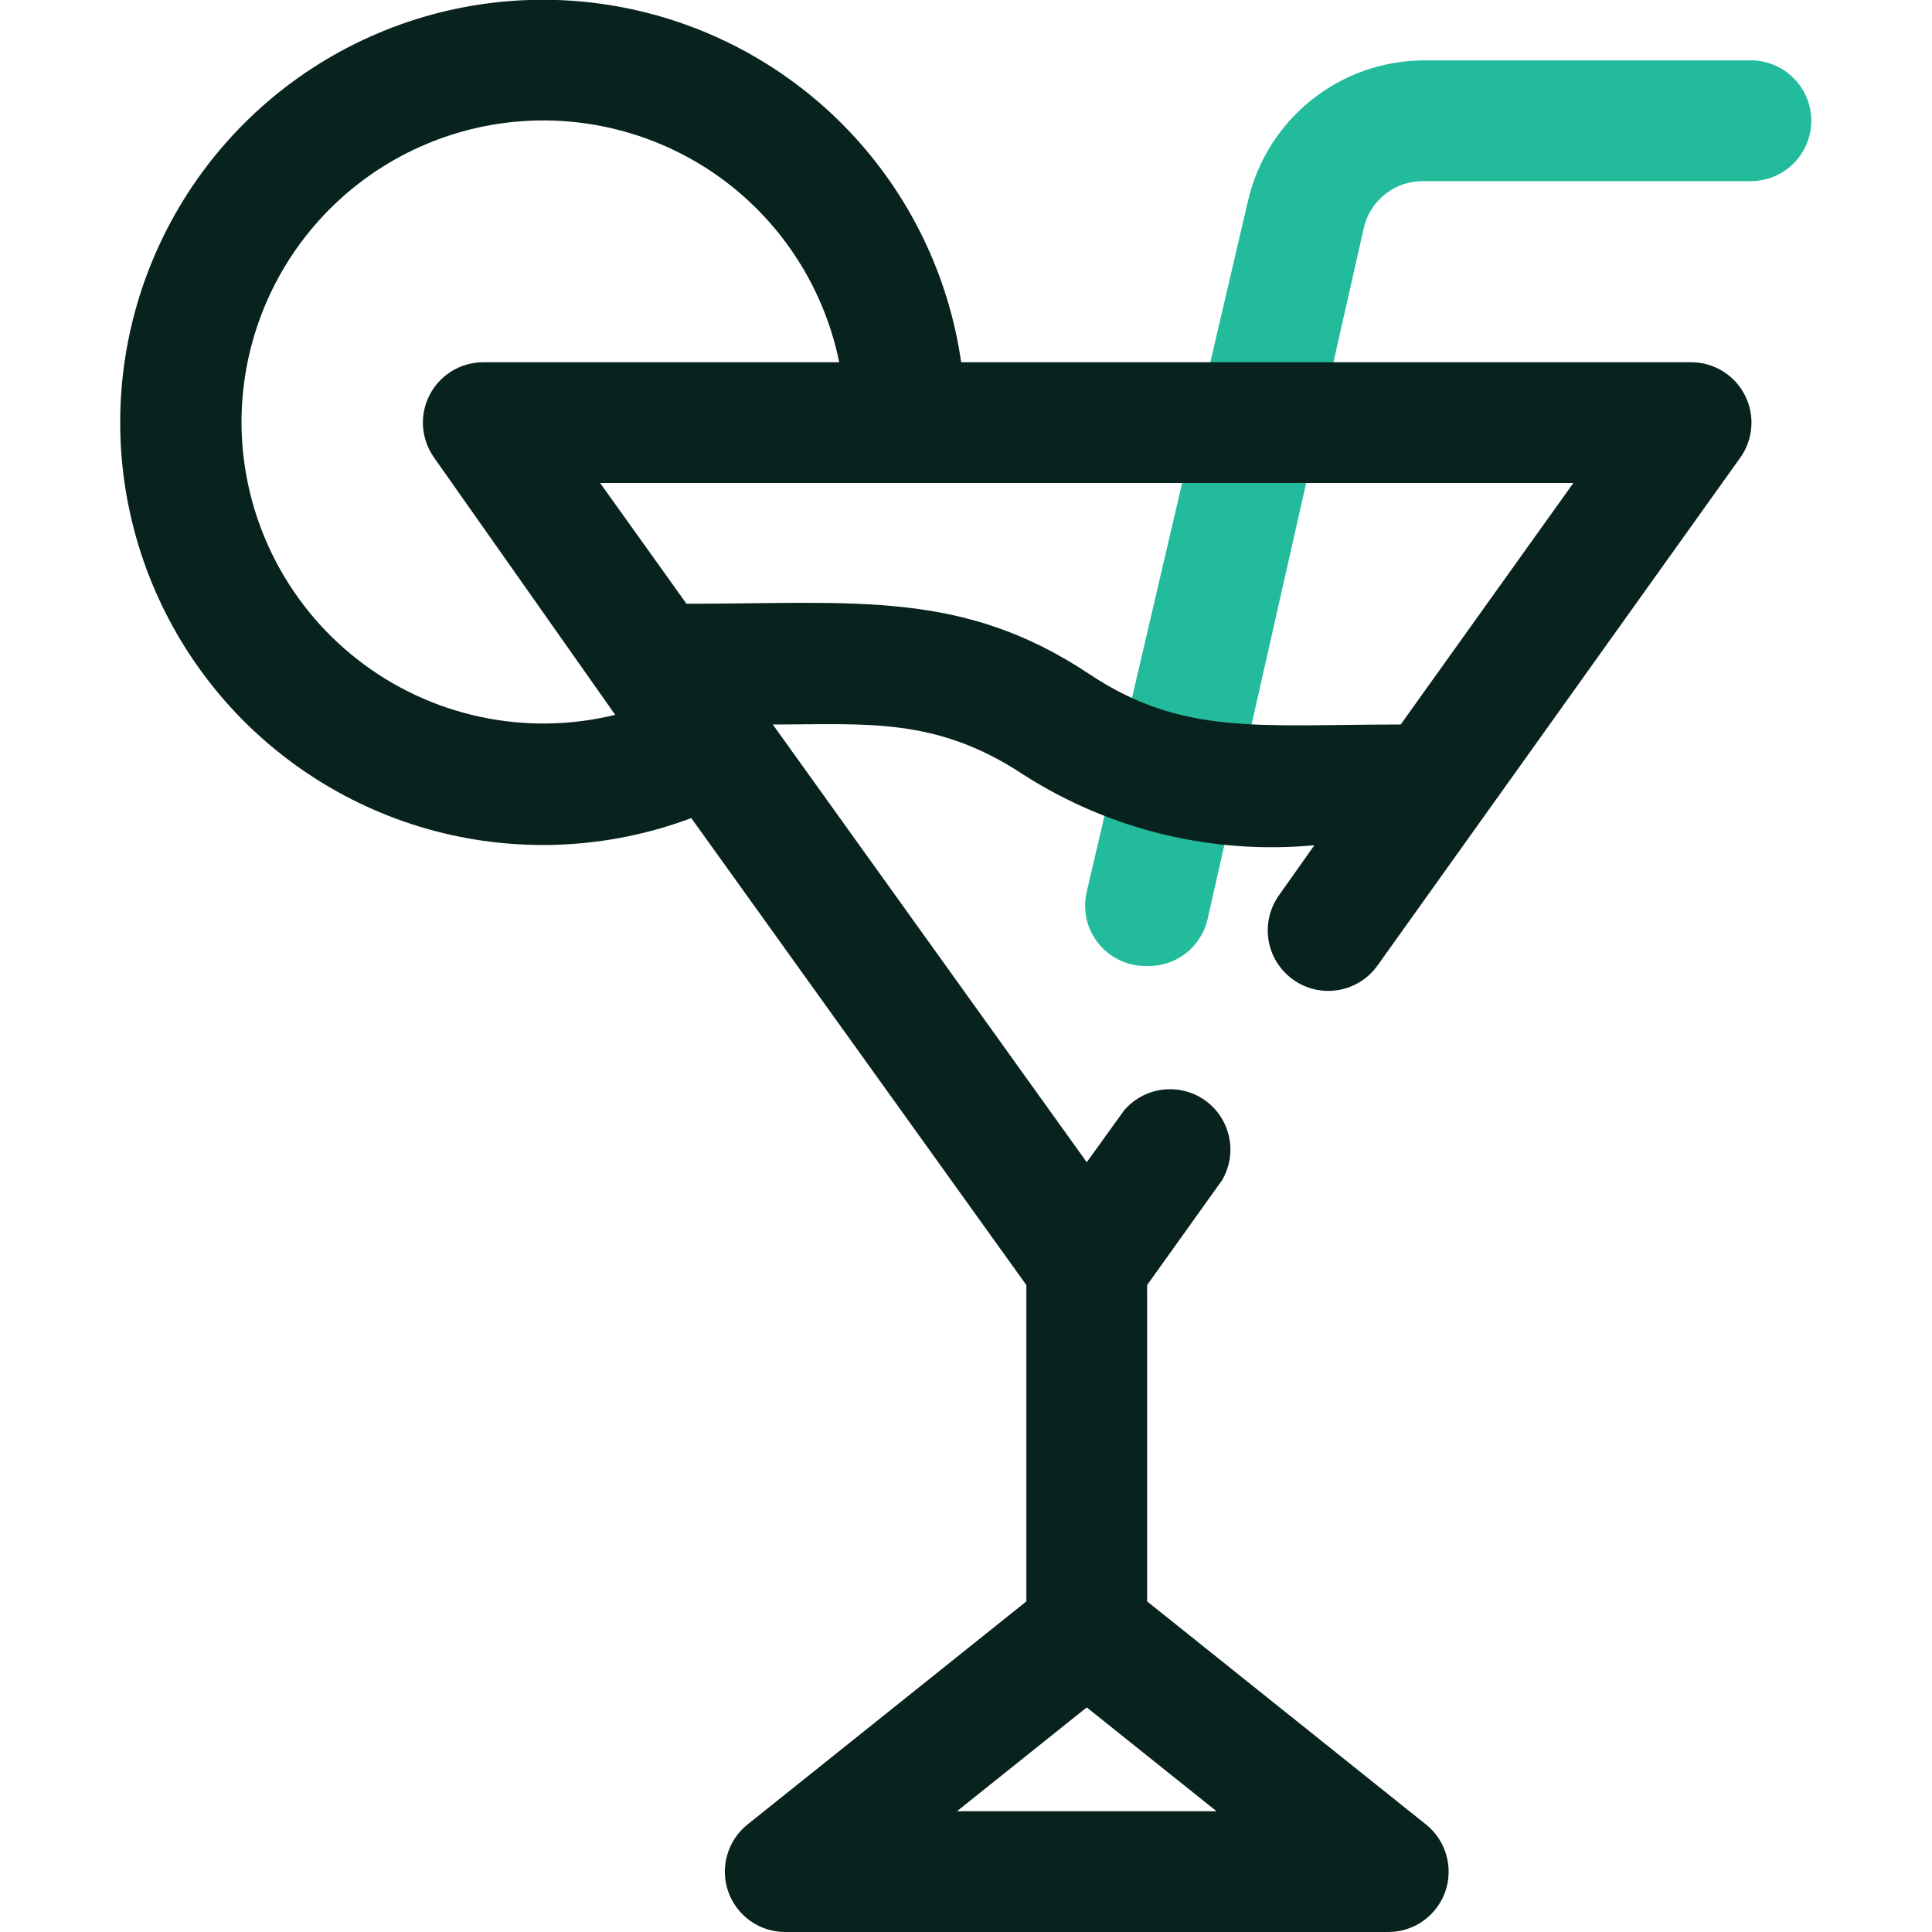 <svg width="32" height="32" viewBox="0 0 32 32" fill="none" xmlns="http://www.w3.org/2000/svg">
<g clip-path="url(#clip0_1_392)">
<path d="M19 16C18.847 16.004 18.695 15.973 18.556 15.909C18.416 15.845 18.294 15.75 18.197 15.631C18.101 15.512 18.032 15.373 17.998 15.224C17.964 15.074 17.965 14.919 18 14.77L20.67 3.33C20.822 2.669 21.193 2.078 21.723 1.655C22.253 1.232 22.912 1.001 23.59 1H29C29.265 1 29.52 1.105 29.707 1.293C29.895 1.48 30 1.735 30 2C30 2.265 29.895 2.52 29.707 2.707C29.52 2.895 29.265 3 29 3H23.59C23.36 2.994 23.135 3.067 22.953 3.207C22.771 3.348 22.643 3.546 22.59 3.77L20 15.23C19.947 15.454 19.819 15.652 19.637 15.793C19.455 15.933 19.23 16.006 19 16Z" fill="#22BB9B"/>
<path d="M18 28C17.735 28 17.48 27.895 17.293 27.707C17.105 27.52 17 27.265 17 27V21C17 20.735 17.105 20.48 17.293 20.293C17.48 20.105 17.735 20 18 20C18.265 20 18.52 20.105 18.707 20.293C18.895 20.48 19 20.735 19 21V27C19 27.265 18.895 27.52 18.707 27.707C18.52 27.895 18.265 28 18 28Z" fill="#08221D"/>
<path d="M28 6H15.92C15.714 4.566 15.068 3.231 14.071 2.179C13.074 1.128 11.775 0.412 10.354 0.13C8.932 -0.152 7.459 0.014 6.136 0.605C4.813 1.196 3.706 2.183 2.968 3.43C2.23 4.677 1.896 6.122 2.014 7.566C2.132 9.01 2.696 10.382 3.626 11.493C4.557 12.603 5.81 13.397 7.211 13.766C8.612 14.134 10.093 14.059 11.45 13.55L17.19 21.55C17.283 21.678 17.404 21.782 17.545 21.854C17.686 21.926 17.842 21.964 18 21.964C18.158 21.964 18.314 21.926 18.455 21.854C18.596 21.782 18.717 21.678 18.81 21.55L20.24 19.55C20.367 19.335 20.41 19.079 20.358 18.835C20.307 18.59 20.165 18.373 19.962 18.227C19.758 18.082 19.508 18.018 19.259 18.048C19.011 18.078 18.783 18.2 18.62 18.39L18 19.25L12.8 12C14.35 12 15.5 11.87 16.95 12.83C18.381 13.747 20.078 14.158 21.77 14L21.19 14.82C21.113 14.926 21.057 15.047 21.026 15.175C20.995 15.303 20.99 15.436 21.01 15.566C21.03 15.696 21.076 15.82 21.145 15.933C21.214 16.045 21.304 16.142 21.41 16.22C21.625 16.377 21.893 16.441 22.156 16.4C22.418 16.359 22.654 16.215 22.81 16L28.81 7.6C28.922 7.451 28.99 7.273 29.006 7.087C29.023 6.901 28.986 6.715 28.902 6.548C28.818 6.382 28.689 6.242 28.529 6.145C28.37 6.048 28.187 5.998 28 6ZM4 7C3.999 5.76 4.458 4.564 5.289 3.644C6.12 2.723 7.264 2.145 8.498 2.02C9.731 1.896 10.967 2.234 11.966 2.969C12.964 3.705 13.653 4.785 13.9 6H8C7.817 6.001 7.637 6.052 7.481 6.148C7.325 6.244 7.198 6.381 7.115 6.544C7.031 6.707 6.994 6.89 7.007 7.072C7.021 7.255 7.084 7.431 7.19 7.58L10.19 11.84C9.455 12.02 8.689 12.031 7.95 11.872C7.21 11.713 6.516 11.389 5.92 10.922C5.324 10.457 4.842 9.861 4.509 9.182C4.177 8.503 4.002 7.756 4 7ZM23.2 12C20.84 12 19.59 12.19 18.05 11.17C15.94 9.76 14.16 10 11.37 10L9.94 8H26.06L23.2 12Z" fill="#08221D"/>
<path d="M18.62 26.22C18.444 26.081 18.225 26.005 18 26.005C17.775 26.005 17.556 26.081 17.38 26.22L12.38 30.22C12.219 30.349 12.102 30.525 12.045 30.724C11.988 30.922 11.993 31.134 12.061 31.329C12.129 31.524 12.256 31.693 12.424 31.814C12.592 31.934 12.793 31.999 13 32H23C23.207 31.999 23.408 31.934 23.576 31.814C23.744 31.693 23.871 31.524 23.939 31.329C24.007 31.134 24.012 30.922 23.955 30.724C23.898 30.525 23.781 30.349 23.62 30.22L18.62 26.22ZM15.85 30L18 28.28L20.15 30H15.85Z" fill="#08221D"/>
</g>
<defs>
<clipPath id="clip0_1_392">
<rect width="32" height="32" fill="white"/>
</clipPath>
</defs>
</svg>
